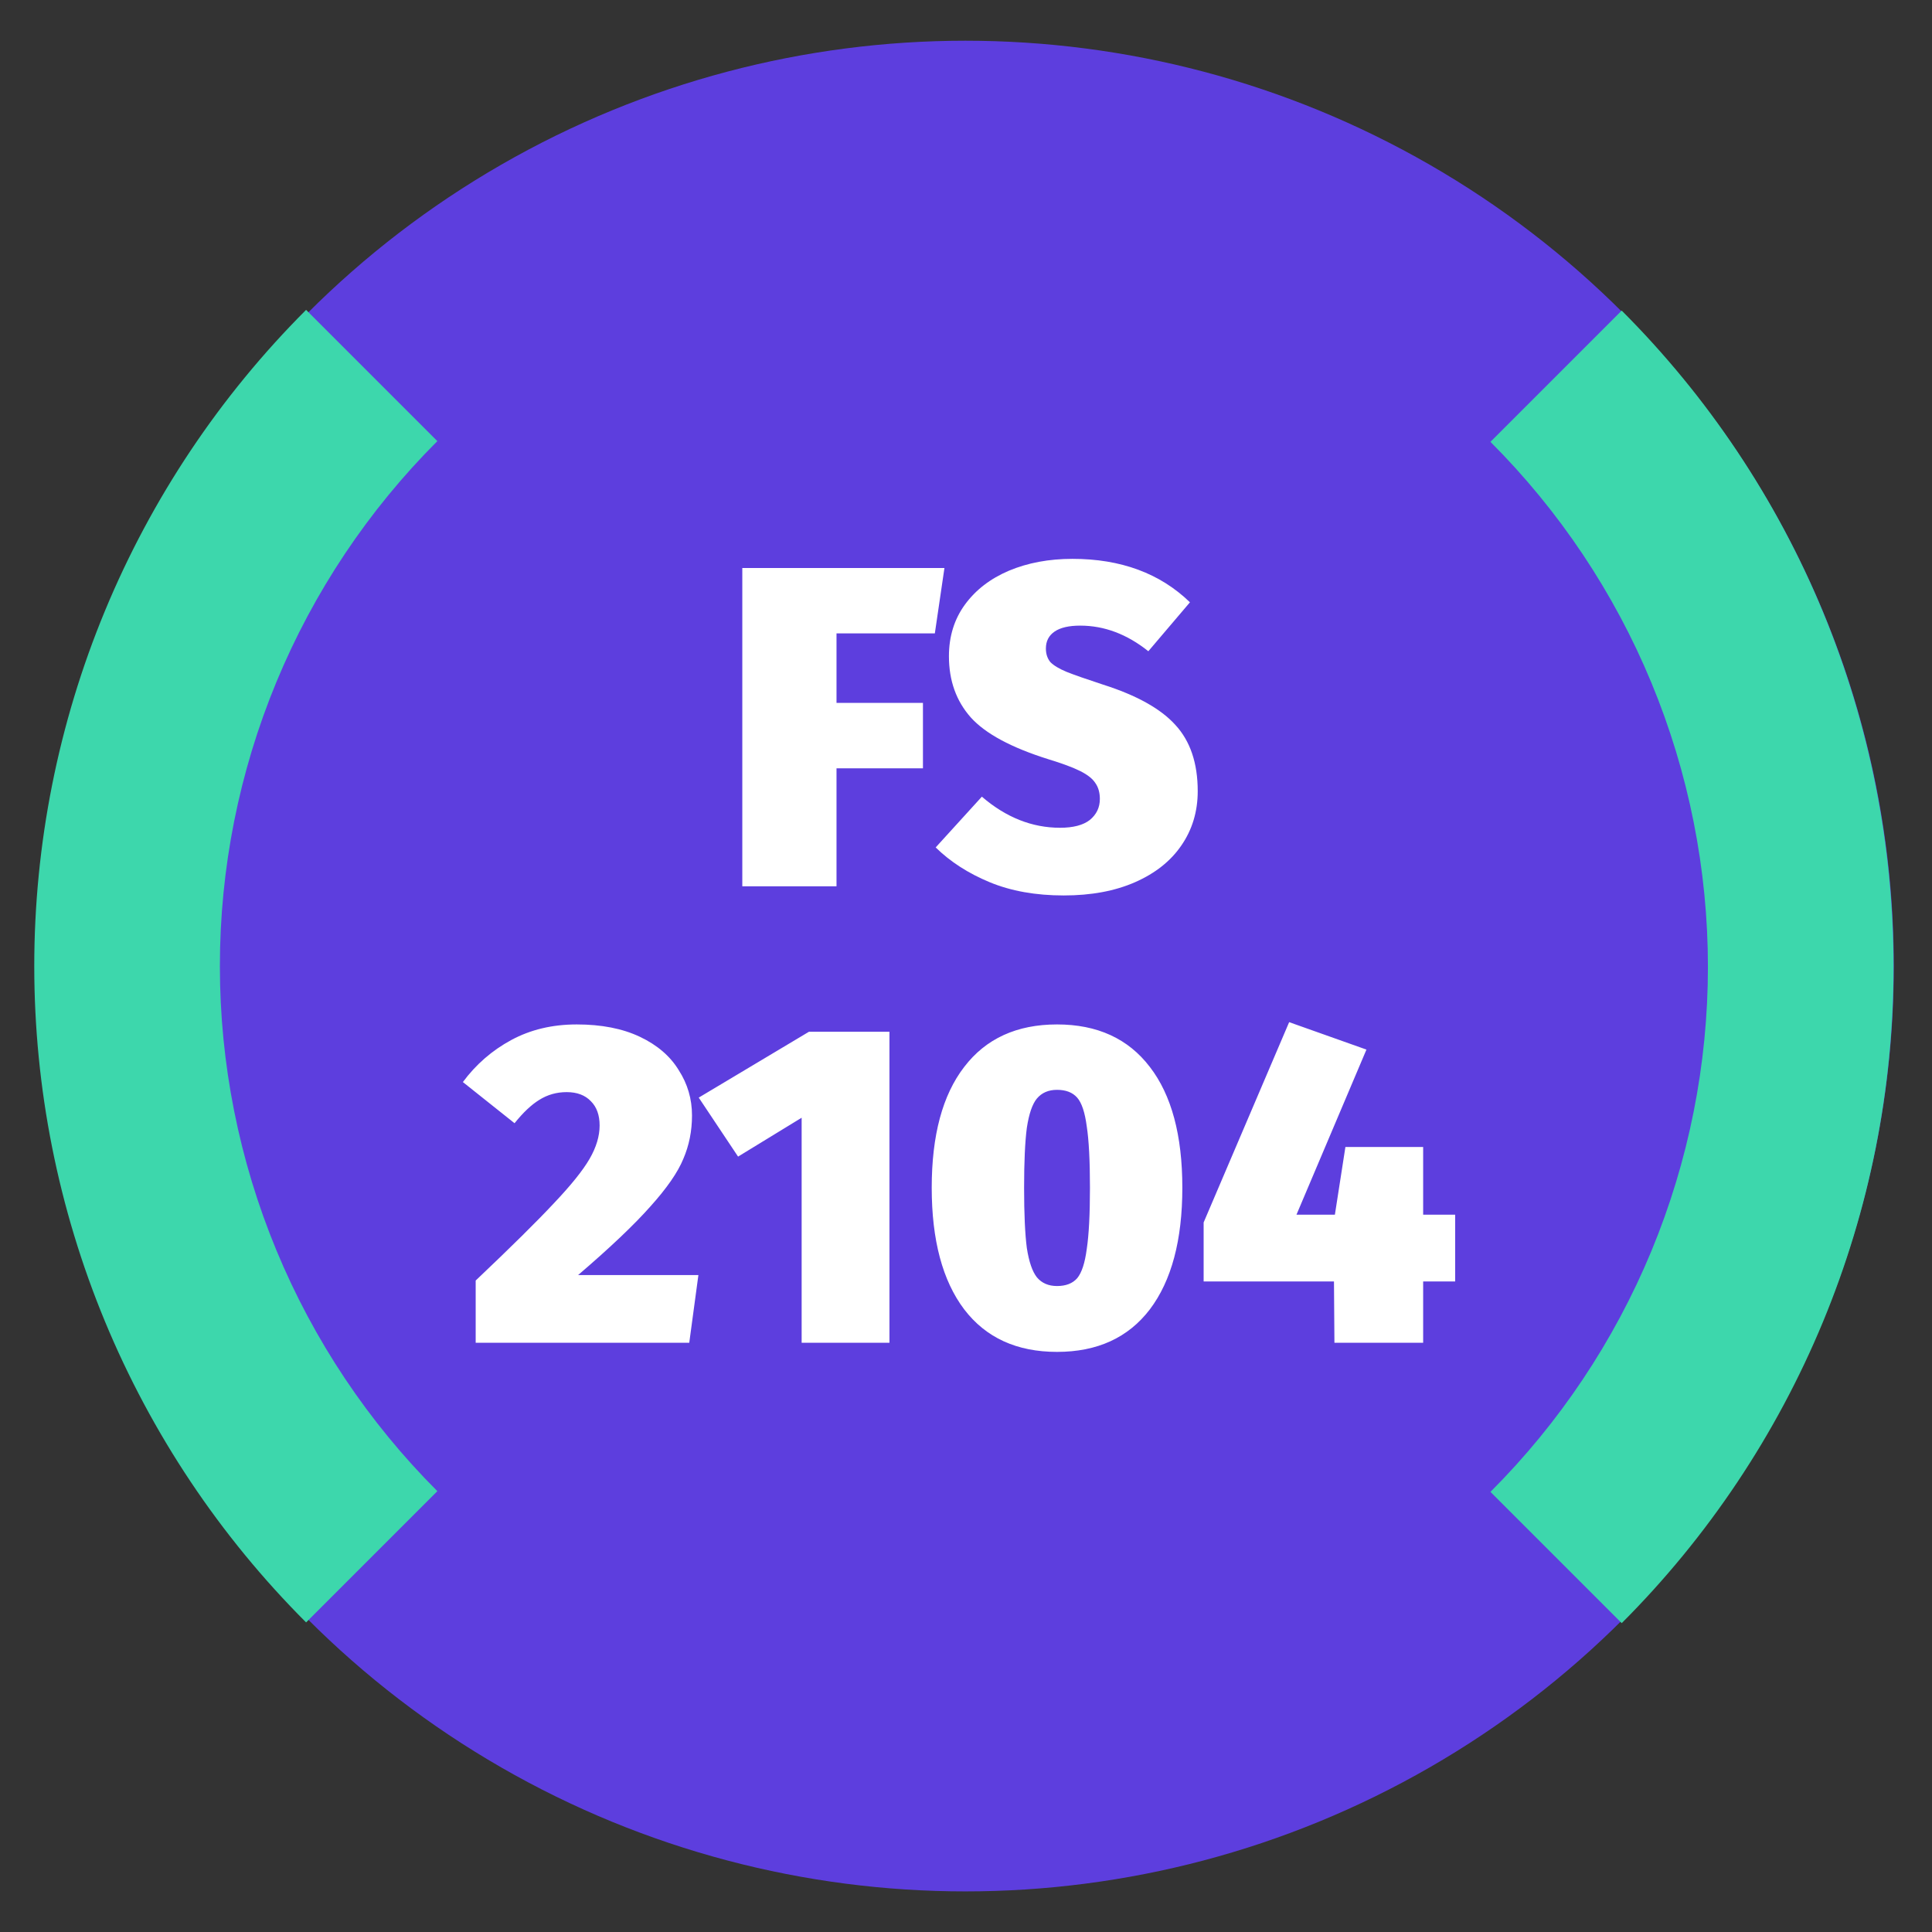 <svg width="800" height="800" viewBox="0 0 800 800" fill="none" xmlns="http://www.w3.org/2000/svg">
<rect x="0" y="0" width="800" height="800" fill="#333333" stroke="none"/>
<g clip-path="url(#clip0_6871_12451)">
<ellipse cx="399.763" cy="400.025" rx="384.427" ry="383.164" fill="#5D3EDE"/>
<path d="M671.514 128.612C707.201 164.299 735.509 206.665 754.822 253.292C774.136 299.918 784.076 349.893 784.076 400.361C784.076 450.83 774.136 500.804 754.822 547.431C735.509 594.057 707.201 636.424 671.514 672.11L617.164 617.76C645.713 589.211 668.36 555.318 683.811 518.017C699.261 480.715 707.214 440.736 707.214 400.361C707.214 359.986 699.261 320.007 683.811 282.705C668.36 245.404 645.713 211.511 617.164 182.962L671.514 128.612Z" fill="#3DD7AC"/>
<path d="M126.749 671.807C91.062 636.12 62.754 593.754 43.441 547.127C24.127 500.5 14.187 450.526 14.187 400.058C14.187 349.589 24.127 299.615 43.441 252.988C62.754 206.361 91.062 163.995 126.749 128.308L181.099 182.658C152.549 211.208 129.903 245.101 114.452 282.402C99.001 319.703 91.049 359.683 91.049 400.058C91.049 440.432 99.001 480.412 114.452 517.713C129.903 555.015 152.549 588.908 181.099 617.457L126.749 671.807Z" fill="#3DD7AC"/>
<path d="M307.371 367V235.197H391.074L387.097 262.277H346.382V291.061H382.173V318.142H346.382V367H307.371ZM444.064 231.409C464.138 231.409 480.361 237.406 492.733 249.399L475.5 269.662C466.663 262.592 457.257 259.057 447.283 259.057C442.612 259.057 439.077 259.878 436.679 261.519C434.28 263.161 433.08 265.496 433.08 268.526C433.08 270.799 433.712 272.692 434.974 274.207C436.363 275.596 438.572 276.922 441.602 278.184C444.758 279.447 449.808 281.214 456.752 283.487C470.639 287.905 480.613 293.46 486.673 300.151C492.859 306.843 495.952 315.996 495.952 327.61C495.952 336.069 493.68 343.581 489.135 350.146C484.716 356.584 478.341 361.634 470.008 365.296C461.676 368.957 451.828 370.787 440.466 370.787C428.851 370.787 418.625 368.957 409.788 365.296C400.95 361.634 393.502 356.837 387.442 350.903L406.568 329.883C416.542 338.468 427.336 342.76 438.951 342.76C444.38 342.76 448.483 341.687 451.26 339.541C454.038 337.268 455.426 334.365 455.426 330.83C455.426 328.179 454.795 325.969 453.533 324.202C452.396 322.434 450.313 320.793 447.283 319.278C444.253 317.763 439.835 316.122 434.027 314.354C418.751 309.557 408.083 303.813 402.023 297.121C395.963 290.304 392.933 281.845 392.933 271.745C392.933 263.539 395.143 256.406 399.561 250.346C403.98 244.286 410.04 239.615 417.741 236.333C425.569 233.05 434.343 231.409 444.064 231.409ZM238.82 424.197C249.046 424.197 257.757 425.901 264.954 429.31C272.15 432.718 277.515 437.326 281.05 443.134C284.712 448.815 286.542 455.064 286.542 461.882C286.542 468.32 285.343 474.317 282.944 479.872C280.672 485.427 276.127 491.992 269.309 499.567C262.618 507.142 252.644 516.61 239.388 527.973H289.193L285.406 556H196.969V530.245C211.614 516.358 222.408 505.69 229.352 498.241C236.421 490.793 241.345 484.67 244.123 479.872C246.9 475.075 248.289 470.467 248.289 466.048C248.289 461.755 247.089 458.41 244.691 456.011C242.292 453.486 238.946 452.224 234.654 452.224C230.488 452.224 226.7 453.297 223.292 455.443C220.009 457.463 216.6 460.682 213.065 465.101L191.666 448.057C197.095 440.735 203.786 434.928 211.74 430.635C219.694 426.343 228.72 424.197 238.82 424.197ZM368.302 427.226V556H331.943V462.829L305.62 478.925L289.334 454.496L334.973 427.226H368.302ZM437.693 424.197C454.358 424.197 467.172 430.067 476.135 441.808C485.099 453.423 489.581 470.088 489.581 491.803C489.581 513.517 485.099 530.308 476.135 542.176C467.172 553.917 454.358 559.787 437.693 559.787C421.028 559.787 408.214 553.917 399.25 542.176C390.286 530.308 385.805 513.517 385.805 491.803C385.805 470.088 390.286 453.423 399.25 441.808C408.214 430.067 421.028 424.197 437.693 424.197ZM437.693 451.277C434.158 451.277 431.38 452.476 429.36 454.875C427.467 457.147 426.078 461.187 425.194 466.995C424.437 472.802 424.058 481.071 424.058 491.803C424.058 502.66 424.437 510.992 425.194 516.8C426.078 522.481 427.467 526.521 429.36 528.92C431.38 531.318 434.158 532.518 437.693 532.518C441.354 532.518 444.131 531.445 446.025 529.298C447.919 527.026 449.244 522.986 450.002 517.179C450.886 511.371 451.328 502.912 451.328 491.803C451.328 480.566 450.886 472.108 450.002 466.427C449.244 460.619 447.919 456.642 446.025 454.496C444.131 452.35 441.354 451.277 437.693 451.277ZM602.554 502.976V530.624H589.298V556H552.559L552.37 530.624H498.399V506.195L533.811 423.25L565.815 434.612L536.841 502.976H552.749L557.104 474.948H589.298V502.976H602.554Z" fill="white"/>
</g>
<defs>
<clipPath id="clip0_6871_12451">
<rect width="800" height="800" fill="white"/>
</clipPath>
</defs>
</svg>
